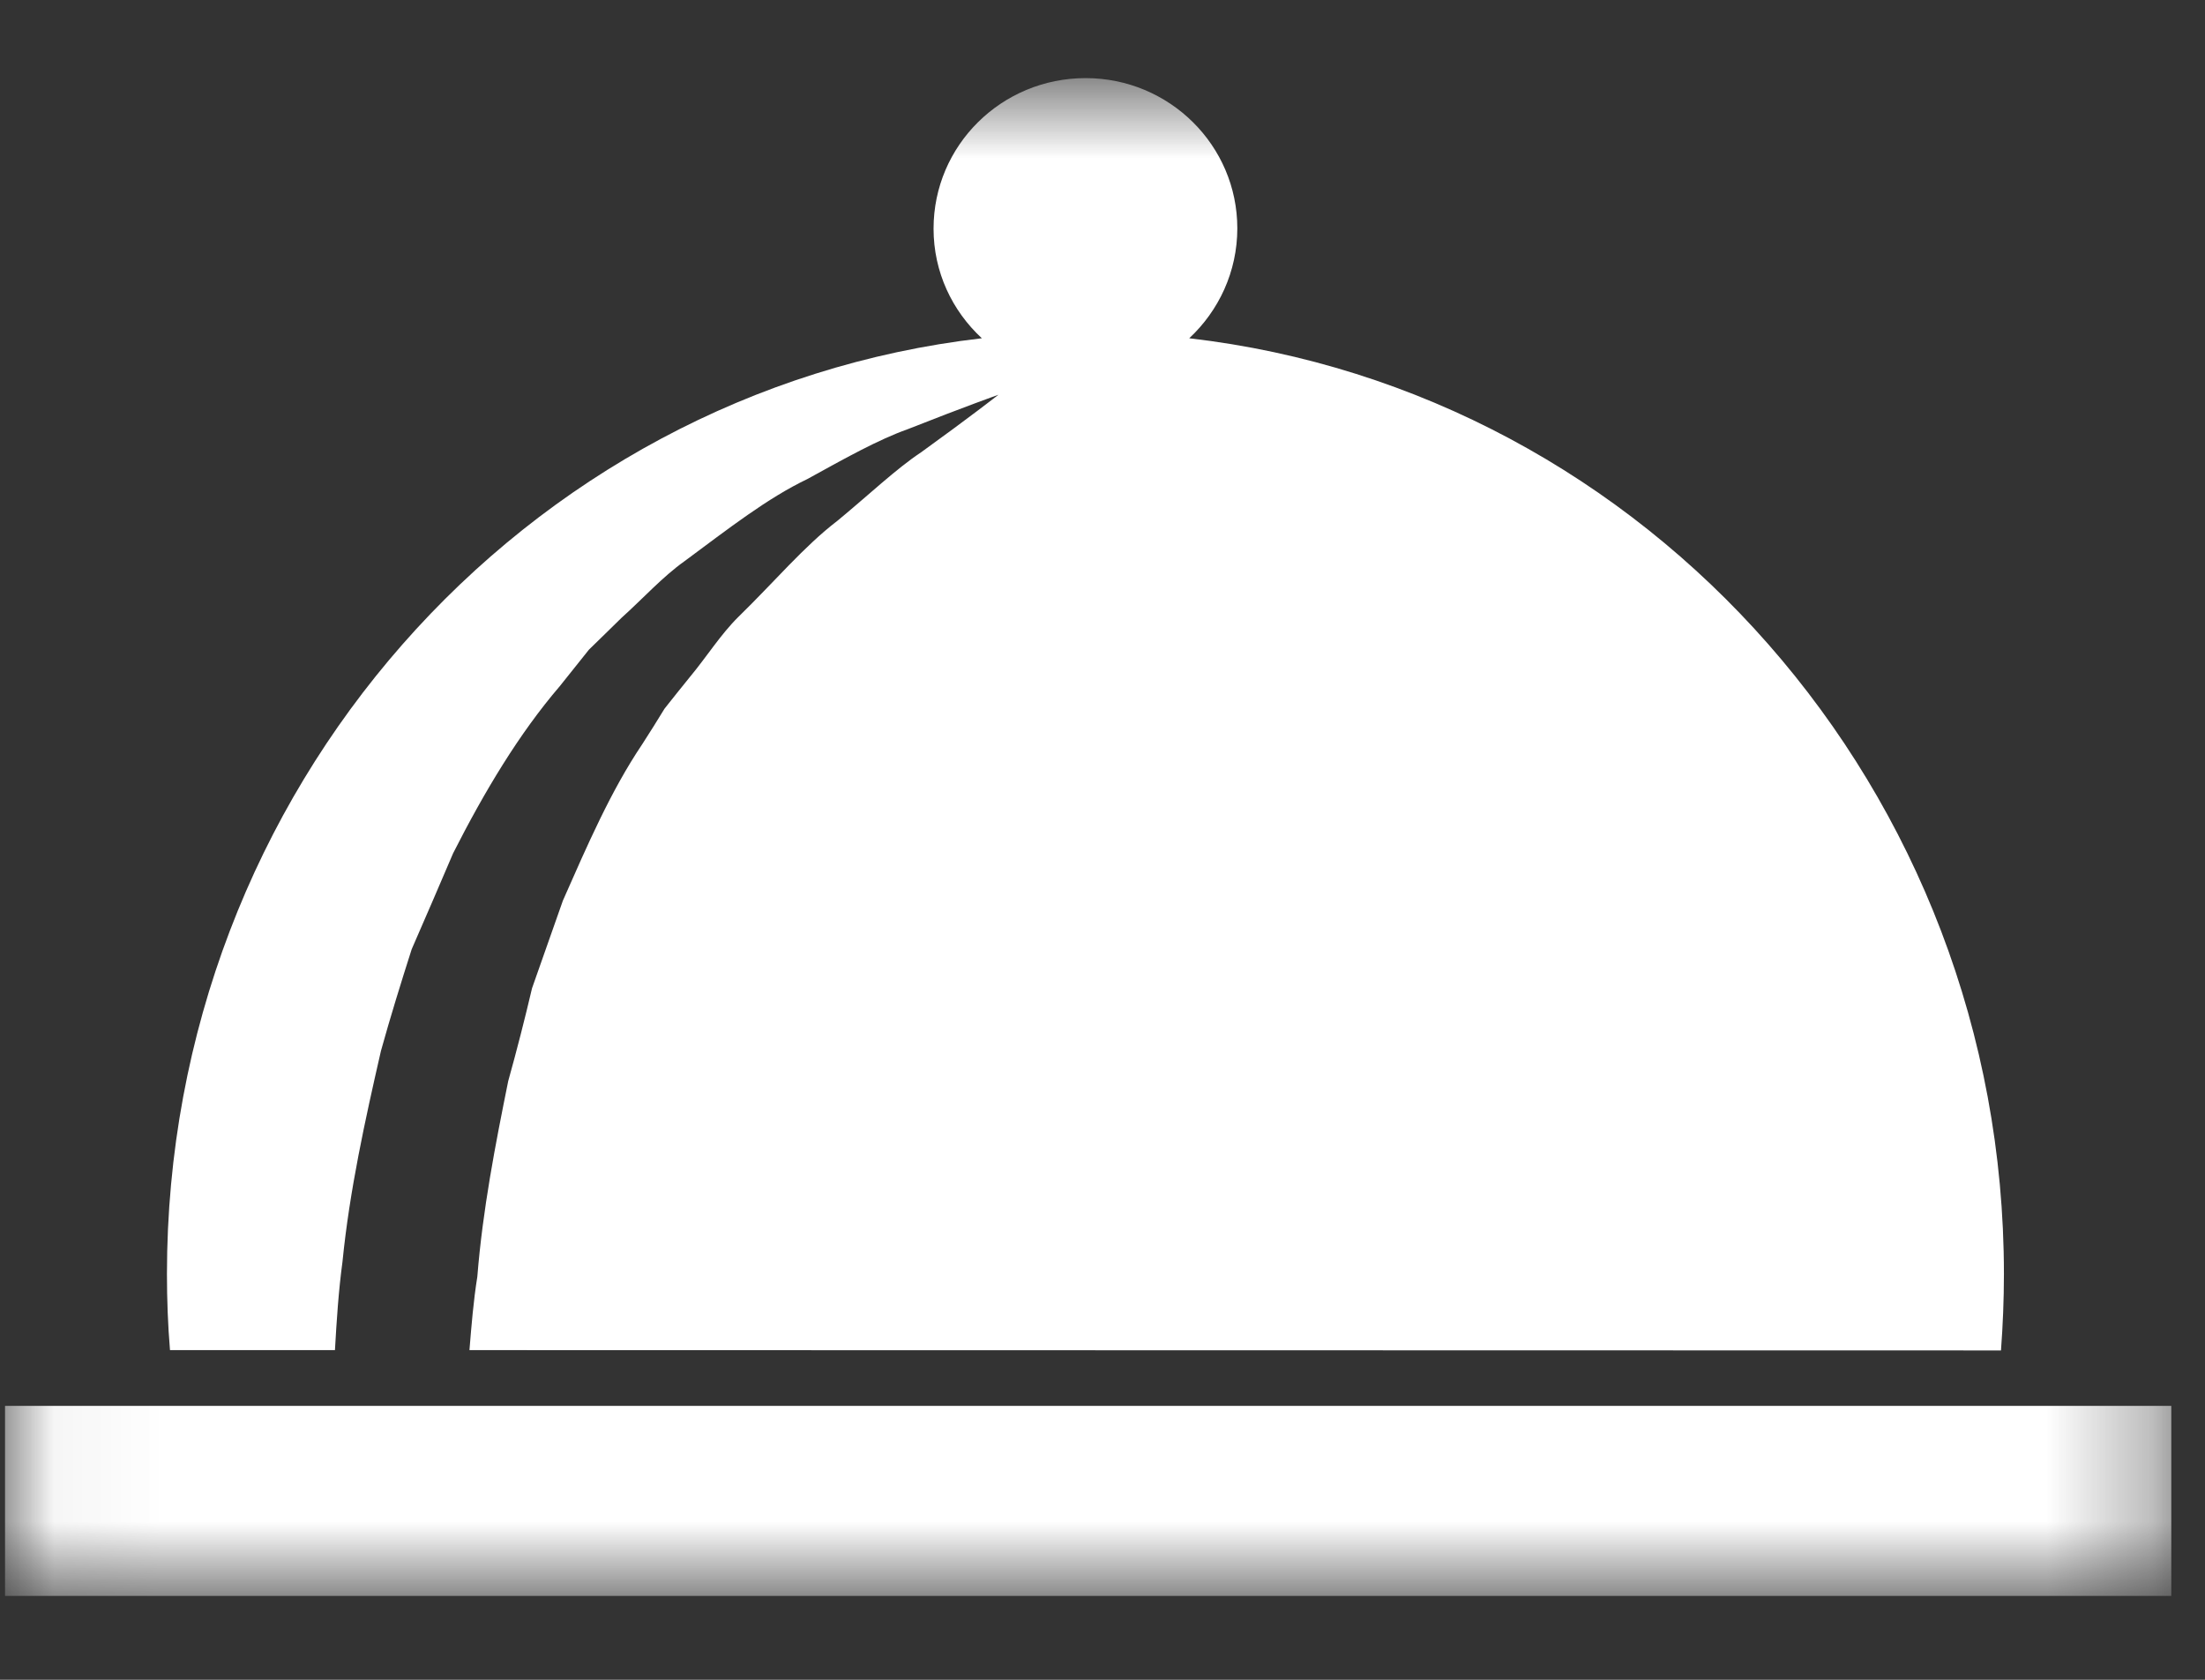 
<svg width="21px" height="16px" viewBox="0 0 21 16" version="1.1" xmlns="http://www.w3.org/2000/svg" xmlns:xlink="http://www.w3.org/1999/xlink">
    <rect x="0" y="0" width="21" height="16" fill="#333333" stroke="none"/>
    <defs>
        <polygon id="path-1" points="0.048 0.744 20.679 0.744 20.679 15.201 0.048 15.201"></polygon>
    </defs>
    <g id="Page-1" stroke="none" stroke-width="1" fill="none" fill-rule="evenodd">
        <g id="About-page" transform="translate(-761, -666)">
            <g id="Group-14" transform="translate(434, 655)">
                <g id="covered-plate-of-food-2" transform="translate(327, 11)">
                    <g id="covered-plate-of-food">
                        <mask id="mask-2" fill="white">
                            <use xlink:href="#path-1"></use>
                        </mask>
                        <g id="Clip-2"></g>
                        <path d="M3.19,12.86 C3.206,12.578 3.224,12.298 3.262,12.016 C3.329,11.341 3.477,10.67 3.628,10.01 C3.719,9.682 3.82,9.357 3.921,9.041 C4.057,8.732 4.187,8.426 4.316,8.126 C4.613,7.541 4.941,6.991 5.332,6.535 C5.427,6.416 5.518,6.301 5.609,6.188 C5.714,6.085 5.818,5.985 5.919,5.885 C6.127,5.698 6.31,5.494 6.521,5.344 C6.938,5.035 7.31,4.744 7.689,4.563 C8.052,4.363 8.364,4.188 8.645,4.088 C9.197,3.87 9.509,3.76 9.509,3.76 C9.509,3.76 9.241,3.97 8.774,4.307 C8.534,4.466 8.279,4.71 7.976,4.96 C7.66,5.201 7.373,5.544 7.033,5.875 C6.862,6.044 6.73,6.257 6.569,6.45 C6.49,6.547 6.408,6.65 6.329,6.75 C6.26,6.863 6.19,6.975 6.117,7.088 C5.818,7.532 5.594,8.05 5.361,8.578 C5.266,8.85 5.165,9.132 5.067,9.413 C4.998,9.707 4.922,10.004 4.84,10.298 C4.717,10.907 4.597,11.522 4.546,12.16 C4.509,12.391 4.49,12.626 4.471,12.86 C9.575,12.86 13.526,12.863 19.057,12.863 C19.075,12.622 19.085,12.378 19.085,12.135 C19.085,7.522 15.69,3.726 11.326,3.222 C11.607,2.96 11.784,2.588 11.784,2.175 C11.784,1.385 11.137,0.744 10.339,0.744 C9.538,0.744 8.891,1.385 8.891,2.178 C8.891,2.591 9.068,2.96 9.351,3.222 C4.985,3.726 1.59,7.522 1.59,12.135 C1.59,12.378 1.599,12.622 1.619,12.86 L3.19,12.86 Z" id="Fill-1" fill="#FFFFFF" mask="url(#mask-2)"></path>
                        <polygon id="Fill-3" fill="#FFFFFF" mask="url(#mask-2)" points="0.048 15.201 20.679 15.201 20.679 13.391 0.048 13.391"></polygon>
                    </g>
                </g>
            </g>
        </g>
    </g>
</svg>